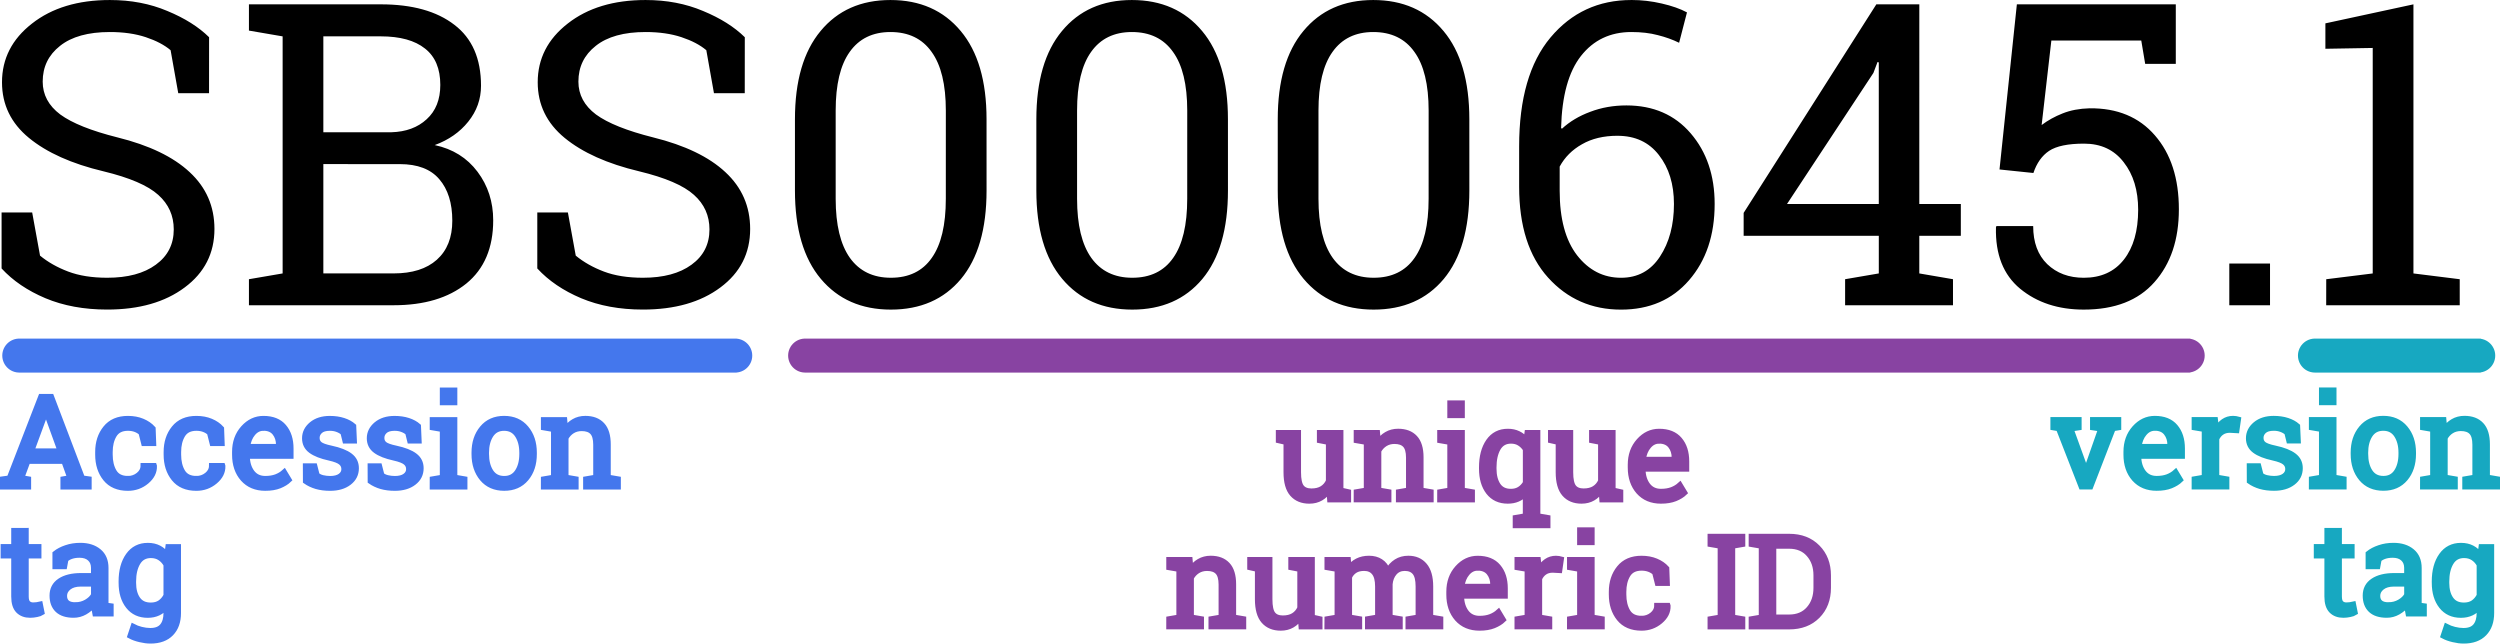 <?xml version="1.0" encoding="UTF-8" standalone="no"?>
<!-- Created with Inkscape (http://www.inkscape.org/) -->

<svg
   width="125.021mm"
   height="32.184mm"
   viewBox="0 0 125.021 32.184"
   version="1.1"
   id="svg1"
   inkscape:version="1.4.2 (ebf0e940d0, 2025-05-08)"
   sodipodi:docname="accession_tag.svg"
   xmlns:inkscape="http://www.inkscape.org/namespaces/inkscape"
   xmlns:sodipodi="http://sodipodi.sourceforge.net/DTD/sodipodi-0.dtd"
   xmlns="http://www.w3.org/2000/svg"
   xmlns:svg="http://www.w3.org/2000/svg">
  <sodipodi:namedview
     id="namedview1"
     pagecolor="#505050"
     bordercolor="#eeeeee"
     borderopacity="1"
     inkscape:showpageshadow="0"
     inkscape:pageopacity="0"
     inkscape:pagecheckerboard="0"
     inkscape:deskcolor="#d1d1d1"
     inkscape:document-units="mm"
     inkscape:zoom="1.4992291"
     inkscape:cx="132.06787"
     inkscape:cy="244.12546"
     inkscape:window-width="2560"
     inkscape:window-height="1371"
     inkscape:window-x="0"
     inkscape:window-y="32"
     inkscape:window-maximized="1"
     inkscape:current-layer="layer1"
     showgrid="false" />
  <defs
     id="defs1" />
  <g
     inkscape:label="Layer 1"
     inkscape:groupmode="layer"
     id="layer1"
     transform="translate(-45.506,-84.317)">
    <path
       style="font-size:21.167px;line-height:1.45;font-family:'Roboto Slab';-inkscape-font-specification:'Roboto Slab, Normal';text-align:center;text-anchor:middle;stroke-width:0.265"
       d="m 55.96,88.978 h -1.54 l -0.382,-2.15 q -0.465,-0.393 -1.24,-0.651 -0.775,-0.258 -1.798,-0.258 -1.623,0 -2.491,0.692 -0.868,0.682 -0.868,1.788 0,0.982 0.879,1.643 0.889,0.651 2.863,1.147 2.377,0.589 3.607,1.736 1.24,1.147 1.24,2.842 0,1.819 -1.488,2.925 -1.478,1.106 -3.876,1.106 -1.736,0 -3.09,-0.568 -1.344,-0.568 -2.191,-1.488 v -2.801 h 1.53 l 0.393,2.16 q 0.589,0.486 1.406,0.796 0.816,0.31 1.953,0.31 1.54,0 2.429,-0.651 0.899,-0.651 0.899,-1.767 0,-1.034 -0.775,-1.726 -0.775,-0.703 -2.739,-1.178 -2.387,-0.568 -3.731,-1.674 -1.344,-1.106 -1.344,-2.78 0,-1.767 1.499,-2.935 1.499,-1.178 3.896,-1.178 1.581,0 2.873,0.548 1.302,0.537 2.088,1.313 z m 8.589,-4.444 q 2.356,0 3.679,1.023 1.333,1.013 1.333,3.049 0,1.003 -0.641,1.798 -0.63,0.785 -1.674,1.168 1.354,0.289 2.139,1.333 0.785,1.044 0.785,2.429 0,2.067 -1.344,3.163 -1.344,1.085 -3.638,1.085 H 57.955 v -1.302 l 1.685,-0.289 V 86.136 L 57.955,85.847 v -1.313 h 1.685 z M 61.676,92.523 v 5.467 h 3.514 q 1.395,0 2.16,-0.682 0.775,-0.692 0.775,-1.953 0,-1.323 -0.651,-2.077 -0.641,-0.754 -1.974,-0.754 z m 0,-1.592 h 3.4 q 1.096,-0.031 1.767,-0.651 0.682,-0.62 0.682,-1.716 0,-1.22 -0.765,-1.819 -0.765,-0.61 -2.212,-0.61 H 61.676 Z m 21.074,-1.953 h -1.54 l -0.382,-2.15 q -0.465,-0.393 -1.24,-0.651 -0.775,-0.258 -1.798,-0.258 -1.623,0 -2.491,0.692 -0.868,0.682 -0.868,1.788 0,0.982 0.879,1.643 0.889,0.651 2.863,1.147 2.377,0.589 3.607,1.736 1.24,1.147 1.24,2.842 0,1.819 -1.488,2.925 -1.478,1.106 -3.876,1.106 -1.736,0 -3.09,-0.568 -1.344,-0.568 -2.191,-1.488 v -2.801 h 1.53 l 0.393,2.16 q 0.589,0.486 1.406,0.796 0.816,0.31 1.953,0.31 1.54,0 2.429,-0.651 0.899,-0.651 0.899,-1.767 0,-1.034 -0.775,-1.726 -0.775,-0.703 -2.739,-1.178 -2.387,-0.568 -3.731,-1.674 -1.344,-1.106 -1.344,-2.78 0,-1.767 1.499,-2.935 1.499,-1.178 3.896,-1.178 1.581,0 2.873,0.548 1.302,0.537 2.088,1.313 z m 12.092,4.868 q 0,2.884 -1.282,4.424 -1.282,1.53 -3.504,1.53 -2.212,0 -3.504,-1.54 -1.292,-1.54 -1.292,-4.413 v -3.566 q 0,-2.873 1.282,-4.413 1.282,-1.55 3.493,-1.55 2.222,0 3.514,1.55 1.292,1.54 1.292,4.413 z m -2.036,-4 q 0,-1.953 -0.713,-2.935 -0.703,-0.992 -2.057,-0.992 -1.333,0 -2.036,0.992 -0.703,0.982 -0.703,2.935 v 4.413 q 0,1.953 0.713,2.956 0.713,0.992 2.046,0.992 1.354,0 2.046,-0.992 0.703,-0.992 0.703,-2.956 z m 14.108,4 q 0,2.884 -1.282,4.424 -1.282,1.53 -3.504,1.53 -2.212,0 -3.504,-1.54 -1.292,-1.54 -1.292,-4.413 v -3.566 q 0,-2.873 1.282,-4.413 1.282,-1.55 3.493,-1.55 2.222,0 3.514,1.55 1.292,1.54 1.292,4.413 z m -2.036,-4 q 0,-1.953 -0.713,-2.935 -0.703,-0.992 -2.057,-0.992 -1.333,0 -2.036,0.992 -0.703,0.982 -0.703,2.935 v 4.413 q 0,1.953 0.713,2.956 0.713,0.992 2.046,0.992 1.354,0 2.046,-0.992 0.703,-0.992 0.703,-2.956 z m 14.108,4 q 0,2.884 -1.282,4.424 -1.282,1.53 -3.504,1.53 -2.212,0 -3.504,-1.54 -1.292,-1.54 -1.292,-4.413 v -3.566 q 0,-2.873 1.282,-4.413 1.282,-1.55 3.493,-1.55 2.222,0 3.514,1.55 1.292,1.54 1.292,4.413 z m -2.036,-4 q 0,-1.953 -0.713,-2.935 -0.703,-0.992 -2.057,-0.992 -1.333,0 -2.036,0.992 -0.703,0.982 -0.703,2.935 v 4.413 q 0,1.953 0.713,2.956 0.713,0.992 2.046,0.992 1.354,0 2.046,-0.992 0.703,-0.992 0.703,-2.956 z m 10.139,-5.529 q 0.765,0 1.519,0.176 0.765,0.176 1.261,0.444 l -0.393,1.519 q -0.486,-0.238 -1.065,-0.382 -0.579,-0.155 -1.323,-0.155 -1.581,0 -2.522,1.199 -0.93,1.189 -0.992,3.597 l 0.041,0.041 q 0.579,-0.537 1.416,-0.847 0.837,-0.32 1.809,-0.32 2.015,0 3.214,1.395 1.199,1.395 1.199,3.535 0,2.336 -1.282,3.814 -1.271,1.468 -3.4,1.468 -2.201,0 -3.648,-1.602 -1.447,-1.602 -1.447,-4.537 v -2.026 q 0,-3.576 1.571,-5.447 1.571,-1.871 4.041,-1.871 z m -0.692,6.79 q -1.044,0 -1.778,0.424 -0.734,0.413 -1.116,1.116 v 1.209 q 0,2.098 0.868,3.225 0.878,1.127 2.201,1.127 1.251,0 1.943,-1.054 0.703,-1.065 0.703,-2.636 0,-1.488 -0.754,-2.449 -0.744,-0.961 -2.067,-0.961 z m 15.09,3.411 h 2.077 v 1.592 h -2.077 v 1.881 l 1.685,0.289 v 1.302 h -5.395 v -1.302 l 1.685,-0.289 V 96.11 h -6.759 v -1.147 l 6.635,-10.428 h 2.15 z m -6.615,0 h 4.589 v -7.08 l -0.062,-0.021 -0.207,0.548 z m 17.911,-7.007 -0.196,-1.168 h -4.496 l -0.486,4.227 q 0.465,-0.351 1.044,-0.579 0.589,-0.238 1.354,-0.258 2.077,-0.021 3.266,1.354 1.199,1.375 1.199,3.7 0,2.263 -1.22,3.638 -1.209,1.375 -3.535,1.375 -1.912,0 -3.183,-1.044 -1.261,-1.044 -1.209,-3.07 l 0.021,-0.062 h 1.84 q 0,1.22 0.703,1.902 0.713,0.682 1.829,0.682 1.292,0 2.005,-0.91 0.713,-0.91 0.713,-2.491 0,-1.457 -0.723,-2.377 -0.713,-0.93 -1.984,-0.93 -1.199,0 -1.747,0.362 -0.537,0.362 -0.785,1.106 l -1.695,-0.176 0.868,-8.258 h 7.948 v 2.977 z m 6.243,12.072 h -2.036 V 97.495 h 2.036 z m 2.811,-1.302 2.325,-0.289 V 86.715 l -2.367,0.041 v -1.271 l 4.403,-0.951 v 13.457 l 2.315,0.289 v 1.302 H 161.835 Z"
       id="text1"
       aria-label="SBS000645.1" />
    <path
       style="fill:#8843a2;fill-opacity:1;stroke:#8843a2;stroke-width:1.7;stroke-linecap:round;stroke-linejoin:miter;stroke-dasharray:none;stroke-opacity:1"
       d="m 85.769,102.099 c 69.445,0 69.268,0 69.268,0"
       id="path1" />
    <path
       style="fill:#4477ed;fill-opacity:1;stroke:#4477ed;stroke-width:1.7;stroke-linecap:round;stroke-linejoin:miter;stroke-dasharray:none;stroke-opacity:1"
       d="m 46.47,102.099 c 35.963,0 35.871,0 35.871,0"
       id="path1-0" />
    <path
       style="fill:#17a8c1;fill-opacity:1;stroke:#17a8c1;stroke-width:1.7;stroke-linecap:round;stroke-linejoin:miter;stroke-dasharray:none;stroke-opacity:1"
       d="m 161.273,102.099 c 8.314,0 8.292,0 8.292,0"
       id="path1-4" />
    <g
       id="text2"
       style="font-size:6.35px;line-height:1;font-family:'Roboto Slab';-inkscape-font-specification:'Roboto Slab, Normal';text-align:center;text-anchor:middle;fill:#4477ed;stroke:#4477ed;stroke-width:0.265"
       aria-label="Accession&#10;tag">
      <path
         style="text-align:start;text-anchor:start"
         d="m 45.638,108.273 0.335,-0.046 1.578,-4.077 h 0.524 l 1.55,4.077 0.332,0.046 v 0.391 h -1.296 v -0.391 l 0.341,-0.059 -0.298,-0.831 h -1.808 l -0.307,0.831 0.341,0.059 v 0.391 h -1.293 z m 1.448,-1.401 h 1.432 l -0.701,-1.938 h -0.019 z m 4.815,1.38 q 0.304,0 0.533,-0.186 0.233,-0.189 0.233,-0.462 h 0.549 l 0.006,0.019 q 0.015,0.434 -0.388,0.772 -0.4,0.335 -0.933,0.335 -0.732,0 -1.119,-0.477 -0.384,-0.477 -0.384,-1.2 v -0.13 q 0,-0.716 0.388,-1.194 0.388,-0.481 1.116,-0.481 0.403,0 0.722,0.133 0.322,0.133 0.533,0.366 l 0.028,0.744 h -0.487 l -0.133,-0.527 q -0.109,-0.105 -0.279,-0.171 -0.171,-0.065 -0.384,-0.065 -0.481,0 -0.688,0.347 -0.205,0.344 -0.205,0.846 v 0.13 q 0,0.515 0.205,0.859 0.205,0.341 0.688,0.341 z m 3.423,0 q 0.304,0 0.533,-0.186 0.233,-0.189 0.233,-0.462 h 0.549 l 0.006,0.019 q 0.015,0.434 -0.388,0.772 -0.4,0.335 -0.933,0.335 -0.732,0 -1.119,-0.477 -0.384,-0.477 -0.384,-1.2 v -0.13 q 0,-0.716 0.388,-1.194 0.388,-0.481 1.116,-0.481 0.403,0 0.722,0.133 0.322,0.133 0.533,0.366 l 0.028,0.744 h -0.487 l -0.133,-0.527 q -0.109,-0.105 -0.279,-0.171 -0.171,-0.065 -0.384,-0.065 -0.481,0 -0.688,0.347 -0.205,0.344 -0.205,0.846 v 0.13 q 0,0.515 0.205,0.859 0.205,0.341 0.688,0.341 z m 3.448,0.477 q -0.701,0 -1.116,-0.465 -0.412,-0.468 -0.412,-1.212 v -0.136 q 0,-0.716 0.425,-1.191 0.428,-0.477 1.011,-0.477 0.676,0 1.023,0.409 0.35,0.409 0.35,1.091 v 0.381 h -2.177 l -0.009,0.015 q 0.009,0.484 0.245,0.797 0.236,0.31 0.66,0.31 0.31,0 0.543,-0.087 0.236,-0.09 0.406,-0.245 l 0.239,0.397 q -0.18,0.174 -0.477,0.295 -0.295,0.118 -0.71,0.118 z m -0.093,-3.001 q -0.307,0 -0.524,0.26 -0.217,0.257 -0.267,0.648 l 0.006,0.015 h 1.547 v -0.081 q 0,-0.36 -0.192,-0.602 -0.192,-0.242 -0.571,-0.242 z m 4.542,0.636 h -0.459 l -0.099,-0.403 q -0.112,-0.105 -0.282,-0.167 -0.167,-0.065 -0.381,-0.065 -0.326,0 -0.484,0.143 -0.158,0.143 -0.158,0.344 0,0.198 0.14,0.313 0.14,0.115 0.567,0.205 0.636,0.136 0.946,0.372 0.31,0.233 0.31,0.626 0,0.446 -0.363,0.722 -0.36,0.276 -0.943,0.276 -0.381,0 -0.685,-0.087 -0.304,-0.09 -0.543,-0.257 l -0.003,-0.766 h 0.459 l 0.115,0.45 q 0.105,0.096 0.285,0.14 0.183,0.043 0.372,0.043 0.326,0 0.508,-0.13 0.186,-0.133 0.186,-0.347 0,-0.202 -0.155,-0.332 -0.152,-0.13 -0.58,-0.226 -0.611,-0.133 -0.921,-0.363 -0.31,-0.229 -0.31,-0.62 0,-0.409 0.347,-0.698 0.35,-0.288 0.908,-0.288 0.381,0 0.685,0.099 0.304,0.099 0.505,0.276 z m 3.237,0 H 66 l -0.099,-0.403 q -0.112,-0.105 -0.282,-0.167 -0.167,-0.065 -0.381,-0.065 -0.326,0 -0.484,0.143 -0.158,0.143 -0.158,0.344 0,0.198 0.14,0.313 0.14,0.115 0.567,0.205 0.636,0.136 0.946,0.372 0.31,0.233 0.31,0.626 0,0.446 -0.363,0.722 -0.36,0.276 -0.943,0.276 -0.381,0 -0.685,-0.087 -0.304,-0.09 -0.543,-0.257 l -0.003,-0.766 h 0.459 l 0.115,0.45 q 0.105,0.096 0.285,0.14 0.183,0.043 0.372,0.043 0.326,0 0.508,-0.13 0.186,-0.133 0.186,-0.347 0,-0.202 -0.155,-0.332 -0.152,-0.13 -0.58,-0.226 -0.611,-0.133 -0.921,-0.363 -0.31,-0.229 -0.31,-0.62 0,-0.409 0.347,-0.698 0.35,-0.288 0.908,-0.288 0.381,0 0.685,0.099 0.304,0.099 0.505,0.276 z m 0.67,1.91 0.505,-0.087 v -2.397 l -0.505,-0.087 v -0.394 h 1.116 v 2.877 l 0.505,0.087 v 0.391 h -1.622 z m 1.116,-3.823 h -0.611 v -0.623 h 0.611 z m 0.974,2.505 q 0,-0.744 0.403,-1.225 0.403,-0.484 1.095,-0.484 0.695,0 1.098,0.481 0.406,0.481 0.406,1.228 v 0.068 q 0,0.75 -0.403,1.228 -0.403,0.477 -1.095,0.477 -0.698,0 -1.101,-0.477 -0.403,-0.481 -0.403,-1.228 z m 0.611,0.068 q 0,0.533 0.223,0.881 0.226,0.347 0.67,0.347 0.434,0 0.66,-0.347 0.226,-0.347 0.226,-0.881 v -0.068 q 0,-0.527 -0.226,-0.877 -0.226,-0.35 -0.667,-0.35 -0.44,0 -0.664,0.35 -0.223,0.35 -0.223,0.877 z m 2.859,1.25 0.505,-0.087 v -2.397 l -0.505,-0.087 v -0.394 h 1.051 l 0.043,0.499 q 0.167,-0.267 0.419,-0.412 0.254,-0.149 0.577,-0.149 0.543,0 0.84,0.319 0.298,0.316 0.298,0.98 v 1.64 l 0.505,0.087 v 0.391 h -1.622 v -0.391 l 0.505,-0.087 v -1.628 q 0,-0.443 -0.177,-0.629 -0.174,-0.186 -0.533,-0.186 -0.264,0 -0.468,0.127 -0.202,0.127 -0.322,0.347 v 1.969 l 0.505,0.087 v 0.391 h -1.622 z"
         id="path2" />
      <path
         style="text-align:start;text-anchor:start"
         d="m 46.81,110.849 v 0.809 h 0.636 v 0.453 h -0.636 v 2.037 q 0,0.236 0.096,0.332 0.099,0.096 0.26,0.096 0.081,0 0.18,-0.012 0.102,-0.015 0.171,-0.031 l 0.084,0.419 q -0.087,0.056 -0.254,0.09 -0.167,0.037 -0.335,0.037 -0.372,0 -0.592,-0.223 -0.22,-0.226 -0.22,-0.707 v -2.037 h -0.53 v -0.453 h 0.53 v -0.809 z m 3.448,4.164 q -0.028,-0.136 -0.043,-0.245 -0.015,-0.109 -0.022,-0.217 -0.177,0.226 -0.443,0.378 -0.264,0.149 -0.564,0.149 -0.524,0 -0.797,-0.254 -0.273,-0.257 -0.273,-0.722 0,-0.477 0.384,-0.735 0.388,-0.26 1.06,-0.26 h 0.629 v -0.391 q 0,-0.295 -0.186,-0.465 -0.186,-0.174 -0.518,-0.174 -0.229,0 -0.406,0.059 -0.174,0.059 -0.282,0.161 l -0.065,0.353 h -0.471 v -0.651 q 0.229,-0.183 0.555,-0.291 0.326,-0.112 0.707,-0.112 0.571,0 0.924,0.291 0.353,0.291 0.353,0.834 v 1.615 q 0,0.065 0,0.127 0.003,0.062 0.009,0.124 l 0.248,0.034 v 0.391 z m -0.983,-0.446 q 0.304,0 0.555,-0.146 0.251,-0.146 0.36,-0.35 v -0.552 h -0.651 q -0.375,0 -0.595,0.174 -0.217,0.174 -0.217,0.422 0,0.22 0.136,0.338 0.136,0.115 0.412,0.115 z m 2.294,-1.169 q 0,-0.809 0.353,-1.305 0.353,-0.496 0.977,-0.496 0.316,0 0.555,0.124 0.239,0.124 0.4,0.36 l 0.056,-0.422 h 0.515 v 3.311 q 0,0.651 -0.363,1.023 -0.363,0.375 -1.032,0.375 -0.242,0 -0.524,-0.068 -0.282,-0.065 -0.496,-0.18 l 0.158,-0.474 q 0.171,0.09 0.403,0.149 0.233,0.059 0.453,0.059 0.409,0 0.598,-0.229 0.192,-0.229 0.192,-0.654 v -0.319 q -0.164,0.211 -0.394,0.319 -0.229,0.109 -0.527,0.109 -0.617,0 -0.97,-0.446 -0.353,-0.446 -0.353,-1.169 z m 0.611,0.065 q 0,0.505 0.214,0.812 0.214,0.307 0.651,0.307 0.276,0 0.462,-0.124 0.186,-0.127 0.307,-0.357 v -1.544 q -0.118,-0.214 -0.307,-0.338 -0.189,-0.127 -0.456,-0.127 -0.437,0 -0.654,0.366 -0.217,0.366 -0.217,0.939 z"
         id="path3" />
    </g>
    <g
       id="text3"
       style="font-size:6.35px;line-height:1;font-family:'Roboto Slab';-inkscape-font-specification:'Roboto Slab, Normal';text-align:center;text-anchor:middle;fill:#8843a2;stroke:#8843a2;stroke-width:0.265"
       aria-label="unique &#10;numeric ID">
      <path
         d="m 111.968,108.812 q -0.158,0.27 -0.409,0.415 -0.248,0.146 -0.574,0.146 -0.546,0 -0.853,-0.35 -0.307,-0.35 -0.307,-1.091 v -1.498 l -0.384,-0.087 v -0.394 h 0.384 0.611 v 1.984 q 0,0.536 0.158,0.738 0.158,0.202 0.493,0.202 0.326,0 0.536,-0.13 0.214,-0.133 0.322,-0.375 v -1.938 l -0.45,-0.087 v -0.394 h 0.45 0.611 v 2.877 l 0.384,0.087 v 0.391 h -0.933 z m 1.367,0.105 0.505,-0.087 v -2.397 l -0.505,-0.087 v -0.394 h 1.051 l 0.043,0.499 q 0.167,-0.267 0.419,-0.412 0.254,-0.149 0.577,-0.149 0.543,0 0.84,0.319 0.298,0.316 0.298,0.98 v 1.64 l 0.505,0.087 v 0.391 h -1.622 v -0.391 l 0.505,-0.087 v -1.628 q 0,-0.443 -0.177,-0.629 -0.174,-0.186 -0.533,-0.186 -0.264,0 -0.468,0.127 -0.202,0.127 -0.322,0.347 v 1.969 l 0.505,0.087 v 0.391 h -1.622 z m 4.176,0 0.505,-0.087 v -2.397 l -0.505,-0.087 v -0.394 h 1.116 v 2.877 l 0.505,0.087 v 0.391 h -1.622 z m 1.116,-3.823 h -0.611 v -0.623 h 0.611 z m 0.974,2.598 q 0,-0.809 0.344,-1.305 0.347,-0.496 0.967,-0.496 0.295,0 0.524,0.112 0.229,0.109 0.391,0.319 l 0.05,-0.369 h 0.527 v 4.164 l 0.505,0.087 v 0.394 h -1.622 v -0.394 l 0.505,-0.087 v -1.126 q -0.161,0.189 -0.384,0.285 -0.22,0.096 -0.502,0.096 -0.614,0 -0.961,-0.443 -0.344,-0.446 -0.344,-1.172 z m 0.611,0.065 q 0,0.508 0.208,0.825 0.208,0.313 0.642,0.313 0.254,0 0.431,-0.112 0.18,-0.112 0.301,-0.316 v -1.684 q -0.121,-0.189 -0.301,-0.301 -0.18,-0.112 -0.425,-0.112 -0.437,0 -0.648,0.372 -0.208,0.369 -0.208,0.949 z m 5.367,1.054 q -0.158,0.27 -0.409,0.415 -0.248,0.146 -0.574,0.146 -0.546,0 -0.853,-0.35 -0.307,-0.35 -0.307,-1.091 v -1.498 l -0.384,-0.087 v -0.394 h 0.384 0.611 v 1.984 q 0,0.536 0.158,0.738 0.158,0.202 0.493,0.202 0.326,0 0.536,-0.13 0.214,-0.133 0.322,-0.375 v -1.938 l -0.45,-0.087 v -0.394 h 0.45 0.611 v 2.877 l 0.384,0.087 v 0.391 h -0.933 z m 2.989,0.561 q -0.701,0 -1.116,-0.465 -0.412,-0.468 -0.412,-1.212 v -0.136 q 0,-0.716 0.425,-1.191 0.428,-0.477 1.011,-0.477 0.676,0 1.023,0.409 0.35,0.409 0.35,1.091 v 0.381 h -2.177 l -0.009,0.015 q 0.009,0.484 0.245,0.797 0.236,0.31 0.66,0.31 0.31,0 0.543,-0.087 0.236,-0.09 0.406,-0.245 l 0.239,0.397 q -0.18,0.174 -0.477,0.295 -0.295,0.118 -0.71,0.118 z m -0.093,-3.001 q -0.307,0 -0.524,0.26 -0.217,0.257 -0.267,0.648 l 0.006,0.015 h 1.547 v -0.081 q 0,-0.36 -0.192,-0.602 -0.192,-0.242 -0.571,-0.242 z"
         id="path4" />
      <path
         d="m 103.962,115.268 0.505,-0.087 v -2.397 l -0.505,-0.087 v -0.394 h 1.051 l 0.043,0.499 q 0.167,-0.267 0.419,-0.412 0.254,-0.149 0.577,-0.149 0.543,0 0.84,0.319 0.298,0.316 0.298,0.98 v 1.64 l 0.505,0.087 v 0.391 h -1.622 v -0.391 l 0.505,-0.087 v -1.628 q 0,-0.443 -0.177,-0.629 -0.174,-0.186 -0.533,-0.186 -0.264,0 -0.468,0.127 -0.202,0.127 -0.322,0.347 v 1.969 l 0.505,0.087 v 0.391 h -1.622 z m 6.576,-0.105 q -0.158,0.27 -0.409,0.415 -0.248,0.146 -0.574,0.146 -0.546,0 -0.853,-0.35 -0.307,-0.35 -0.307,-1.091 v -1.498 l -0.384,-0.087 v -0.394 h 0.384 0.611 v 1.984 q 0,0.536 0.158,0.738 0.158,0.202 0.493,0.202 0.326,0 0.536,-0.13 0.214,-0.133 0.322,-0.375 v -1.938 l -0.45,-0.087 v -0.394 h 0.45 0.611 v 2.877 l 0.384,0.087 v 0.391 h -0.933 z m 1.336,0.105 0.505,-0.087 v -2.397 l -0.505,-0.087 v -0.394 h 1.054 l 0.04,0.437 q 0.161,-0.239 0.415,-0.369 0.254,-0.13 0.589,-0.13 0.335,0 0.574,0.155 0.242,0.155 0.363,0.465 0.158,-0.285 0.419,-0.453 0.26,-0.167 0.608,-0.167 0.515,0 0.812,0.353 0.298,0.35 0.298,1.057 v 1.529 l 0.505,0.087 v 0.391 h -1.625 v -0.391 l 0.505,-0.087 v -1.535 q 0,-0.496 -0.171,-0.701 -0.171,-0.208 -0.505,-0.208 -0.319,0 -0.515,0.226 -0.192,0.223 -0.223,0.564 v 1.653 l 0.505,0.087 v 0.391 h -1.622 v -0.391 l 0.505,-0.087 v -1.535 q 0,-0.471 -0.177,-0.688 -0.174,-0.22 -0.505,-0.22 -0.279,0 -0.459,0.115 -0.18,0.115 -0.276,0.322 v 2.006 l 0.505,0.087 v 0.391 h -1.622 z m 7.621,0.456 q -0.701,0 -1.116,-0.465 -0.412,-0.468 -0.412,-1.212 v -0.136 q 0,-0.716 0.425,-1.191 0.428,-0.477 1.011,-0.477 0.676,0 1.023,0.409 0.35,0.409 0.35,1.091 v 0.381 h -2.177 l -0.009,0.015 q 0.009,0.484 0.245,0.797 0.236,0.31 0.66,0.31 0.31,0 0.543,-0.087 0.236,-0.09 0.406,-0.245 l 0.239,0.397 q -0.18,0.174 -0.477,0.295 -0.295,0.118 -0.71,0.118 z m -0.093,-3.001 q -0.307,0 -0.524,0.26 -0.217,0.257 -0.267,0.648 l 0.006,0.015 h 1.547 v -0.081 q 0,-0.36 -0.192,-0.602 -0.192,-0.242 -0.571,-0.242 z m 1.975,-0.025 v -0.394 h 1.051 l 0.059,0.487 q 0.143,-0.257 0.35,-0.403 0.211,-0.146 0.481,-0.146 0.071,0 0.146,0.012 0.077,0.009 0.118,0.022 l -0.081,0.567 -0.347,-0.019 q -0.242,0 -0.406,0.115 -0.164,0.112 -0.254,0.316 v 1.925 l 0.505,0.087 v 0.391 h -1.622 v -0.391 l 0.505,-0.087 v -2.397 z m 2.626,2.57 0.505,-0.087 v -2.397 l -0.505,-0.087 v -0.394 h 1.116 v 2.877 l 0.505,0.087 v 0.391 h -1.622 z m 1.116,-3.823 h -0.611 v -0.623 h 0.611 z m 2.477,3.801 q 0.304,0 0.533,-0.186 0.233,-0.189 0.233,-0.462 h 0.549 l 0.006,0.019 q 0.015,0.434 -0.388,0.772 -0.4,0.335 -0.933,0.335 -0.732,0 -1.119,-0.477 -0.384,-0.477 -0.384,-1.2 v -0.13 q 0,-0.716 0.388,-1.194 0.388,-0.481 1.116,-0.481 0.403,0 0.722,0.133 0.322,0.133 0.533,0.366 l 0.028,0.744 h -0.487 l -0.133,-0.527 q -0.109,-0.105 -0.279,-0.171 -0.171,-0.065 -0.384,-0.065 -0.481,0 -0.688,0.347 -0.205,0.344 -0.205,0.846 v 0.13 q 0,0.515 0.205,0.859 0.205,0.341 0.688,0.341 z m 3.435,-3.708 V 111.144 h 1.622 v 0.394 l -0.505,0.087 v 3.556 l 0.505,0.087 v 0.391 h -1.622 v -0.391 l 0.505,-0.087 v -3.556 z m 3.947,-0.394 q 0.884,0 1.42,0.546 0.539,0.543 0.539,1.405 v 0.617 q 0,0.865 -0.539,1.408 -0.536,0.54 -1.42,0.54 h -1.891 v -0.391 l 0.505,-0.087 v -3.556 l -0.505,-0.087 V 111.144 h 0.505 z m -0.775,0.481 v 3.556 h 0.775 q 0.626,0 0.986,-0.412 0.363,-0.412 0.363,-1.057 v -0.623 q 0,-0.639 -0.363,-1.051 -0.36,-0.412 -0.986,-0.412 z"
         id="path5" />
    </g>
    <g
       id="text4"
       style="font-size:6.35px;line-height:1;font-family:'Roboto Slab';-inkscape-font-specification:'Roboto Slab, Normal';text-align:center;text-anchor:middle;fill:#17a8c1;stroke:#17a8c1;stroke-width:0.265"
       aria-label="version&#10;tag">
      <path
         style="text-align:end;text-anchor:end"
         d="m 149.472,105.702 -0.403,0.062 0.691,1.91 0.056,0.242 h 0.019 l 0.059,-0.242 0.67,-1.91 -0.406,-0.062 v -0.394 h 1.296 v 0.394 l -0.276,0.046 -1.126,2.915 h -0.462 l -1.138,-2.915 -0.276,-0.046 v -0.394 h 1.296 z m 3.885,3.026 q -0.701,0 -1.116,-0.465 -0.412,-0.468 -0.412,-1.212 v -0.136 q 0,-0.716 0.425,-1.191 0.428,-0.477 1.011,-0.477 0.676,0 1.023,0.409 0.35,0.409 0.35,1.091 v 0.381 h -2.177 l -0.009,0.015 q 0.009,0.484 0.245,0.797 0.236,0.31 0.66,0.31 0.31,0 0.543,-0.087 0.236,-0.09 0.406,-0.245 l 0.239,0.397 q -0.18,0.174 -0.477,0.295 -0.295,0.118 -0.71,0.118 z m -0.093,-3.001 q -0.307,0 -0.524,0.26 -0.217,0.257 -0.267,0.648 l 0.006,0.015 h 1.547 v -0.081 q 0,-0.36 -0.192,-0.602 -0.192,-0.242 -0.571,-0.242 z m 1.975,-0.025 v -0.394 h 1.051 l 0.059,0.487 q 0.143,-0.257 0.35,-0.403 0.211,-0.146 0.481,-0.146 0.071,0 0.146,0.012 0.077,0.009 0.118,0.022 l -0.081,0.567 -0.347,-0.019 q -0.242,0 -0.406,0.115 -0.164,0.112 -0.254,0.316 v 1.925 l 0.505,0.087 v 0.391 h -1.622 v -0.391 l 0.505,-0.087 v -2.397 z m 5.193,0.66 h -0.459 l -0.099,-0.403 q -0.112,-0.105 -0.282,-0.167 -0.167,-0.065 -0.381,-0.065 -0.326,0 -0.484,0.143 -0.158,0.143 -0.158,0.344 0,0.198 0.14,0.313 0.14,0.115 0.567,0.205 0.636,0.136 0.946,0.372 0.31,0.233 0.31,0.626 0,0.446 -0.363,0.722 -0.36,0.276 -0.943,0.276 -0.381,0 -0.685,-0.087 -0.304,-0.09 -0.543,-0.257 l -0.003,-0.766 h 0.459 l 0.115,0.45 q 0.105,0.096 0.285,0.14 0.183,0.043 0.372,0.043 0.326,0 0.508,-0.13 0.186,-0.133 0.186,-0.347 0,-0.202 -0.155,-0.332 -0.152,-0.13 -0.58,-0.226 -0.611,-0.133 -0.921,-0.363 -0.31,-0.229 -0.31,-0.62 0,-0.409 0.347,-0.698 0.35,-0.288 0.908,-0.288 0.381,0 0.685,0.099 0.304,0.099 0.505,0.276 z m 0.67,1.91 0.505,-0.087 v -2.397 l -0.505,-0.087 v -0.394 h 1.116 v 2.877 l 0.505,0.087 v 0.391 h -1.622 z m 1.116,-3.823 h -0.611 v -0.623 h 0.611 z m 0.974,2.505 q 0,-0.744 0.403,-1.225 0.403,-0.484 1.095,-0.484 0.695,0 1.098,0.481 0.406,0.481 0.406,1.228 v 0.068 q 0,0.75 -0.403,1.228 -0.403,0.477 -1.095,0.477 -0.698,0 -1.101,-0.477 -0.403,-0.481 -0.403,-1.228 z m 0.611,0.068 q 0,0.533 0.223,0.881 0.226,0.347 0.67,0.347 0.434,0 0.66,-0.347 0.226,-0.347 0.226,-0.881 v -0.068 q 0,-0.527 -0.226,-0.877 -0.226,-0.35 -0.667,-0.35 -0.44,0 -0.664,0.35 -0.223,0.35 -0.223,0.877 z m 2.859,1.25 0.505,-0.087 v -2.397 l -0.505,-0.087 v -0.394 h 1.051 l 0.043,0.499 q 0.167,-0.267 0.419,-0.412 0.254,-0.149 0.577,-0.149 0.543,0 0.84,0.319 0.298,0.316 0.298,0.98 v 1.64 l 0.505,0.087 v 0.391 h -1.622 v -0.391 l 0.505,-0.087 v -1.628 q 0,-0.443 -0.177,-0.629 -0.174,-0.186 -0.533,-0.186 -0.264,0 -0.468,0.127 -0.202,0.127 -0.322,0.347 v 1.969 l 0.505,0.087 v 0.391 h -1.622 z"
         id="path6" />
      <path
         style="text-align:end;text-anchor:end"
         d="m 162.488,110.849 v 0.809 h 0.636 v 0.453 h -0.636 v 2.037 q 0,0.236 0.096,0.332 0.099,0.096 0.26,0.096 0.081,0 0.18,-0.012 0.102,-0.015 0.171,-0.031 l 0.084,0.419 q -0.087,0.056 -0.254,0.09 -0.167,0.037 -0.335,0.037 -0.372,0 -0.592,-0.223 -0.22,-0.226 -0.22,-0.707 v -2.037 h -0.53 v -0.453 h 0.53 v -0.809 z m 3.448,4.164 q -0.028,-0.136 -0.043,-0.245 -0.015,-0.109 -0.022,-0.217 -0.177,0.226 -0.443,0.378 -0.264,0.149 -0.564,0.149 -0.524,0 -0.797,-0.254 -0.273,-0.257 -0.273,-0.722 0,-0.477 0.384,-0.735 0.388,-0.26 1.06,-0.26 h 0.629 v -0.391 q 0,-0.295 -0.186,-0.465 -0.186,-0.174 -0.518,-0.174 -0.229,0 -0.406,0.059 -0.174,0.059 -0.282,0.161 l -0.065,0.353 h -0.471 v -0.651 q 0.229,-0.183 0.555,-0.291 0.326,-0.112 0.707,-0.112 0.571,0 0.924,0.291 0.353,0.291 0.353,0.834 v 1.615 q 0,0.065 0,0.127 0.003,0.062 0.009,0.124 l 0.248,0.034 v 0.391 z m -0.983,-0.446 q 0.304,0 0.555,-0.146 0.251,-0.146 0.36,-0.35 v -0.552 h -0.651 q -0.375,0 -0.595,0.174 -0.217,0.174 -0.217,0.422 0,0.22 0.136,0.338 0.136,0.115 0.412,0.115 z m 2.294,-1.169 q 0,-0.809 0.353,-1.305 0.353,-0.496 0.977,-0.496 0.316,0 0.555,0.124 0.239,0.124 0.4,0.36 l 0.056,-0.422 h 0.515 v 3.311 q 0,0.651 -0.363,1.023 -0.363,0.375 -1.032,0.375 -0.242,0 -0.524,-0.068 -0.282,-0.065 -0.496,-0.18 l 0.158,-0.474 q 0.171,0.09 0.403,0.149 0.233,0.059 0.453,0.059 0.409,0 0.598,-0.229 0.192,-0.229 0.192,-0.654 v -0.319 q -0.164,0.211 -0.394,0.319 -0.229,0.109 -0.527,0.109 -0.617,0 -0.97,-0.446 -0.353,-0.446 -0.353,-1.169 z m 0.611,0.065 q 0,0.505 0.214,0.812 0.214,0.307 0.651,0.307 0.276,0 0.462,-0.124 0.186,-0.127 0.307,-0.357 v -1.544 q -0.118,-0.214 -0.307,-0.338 -0.189,-0.127 -0.456,-0.127 -0.437,0 -0.654,0.366 -0.217,0.366 -0.217,0.939 z"
         id="path7" />
    </g>
  </g>
</svg>
